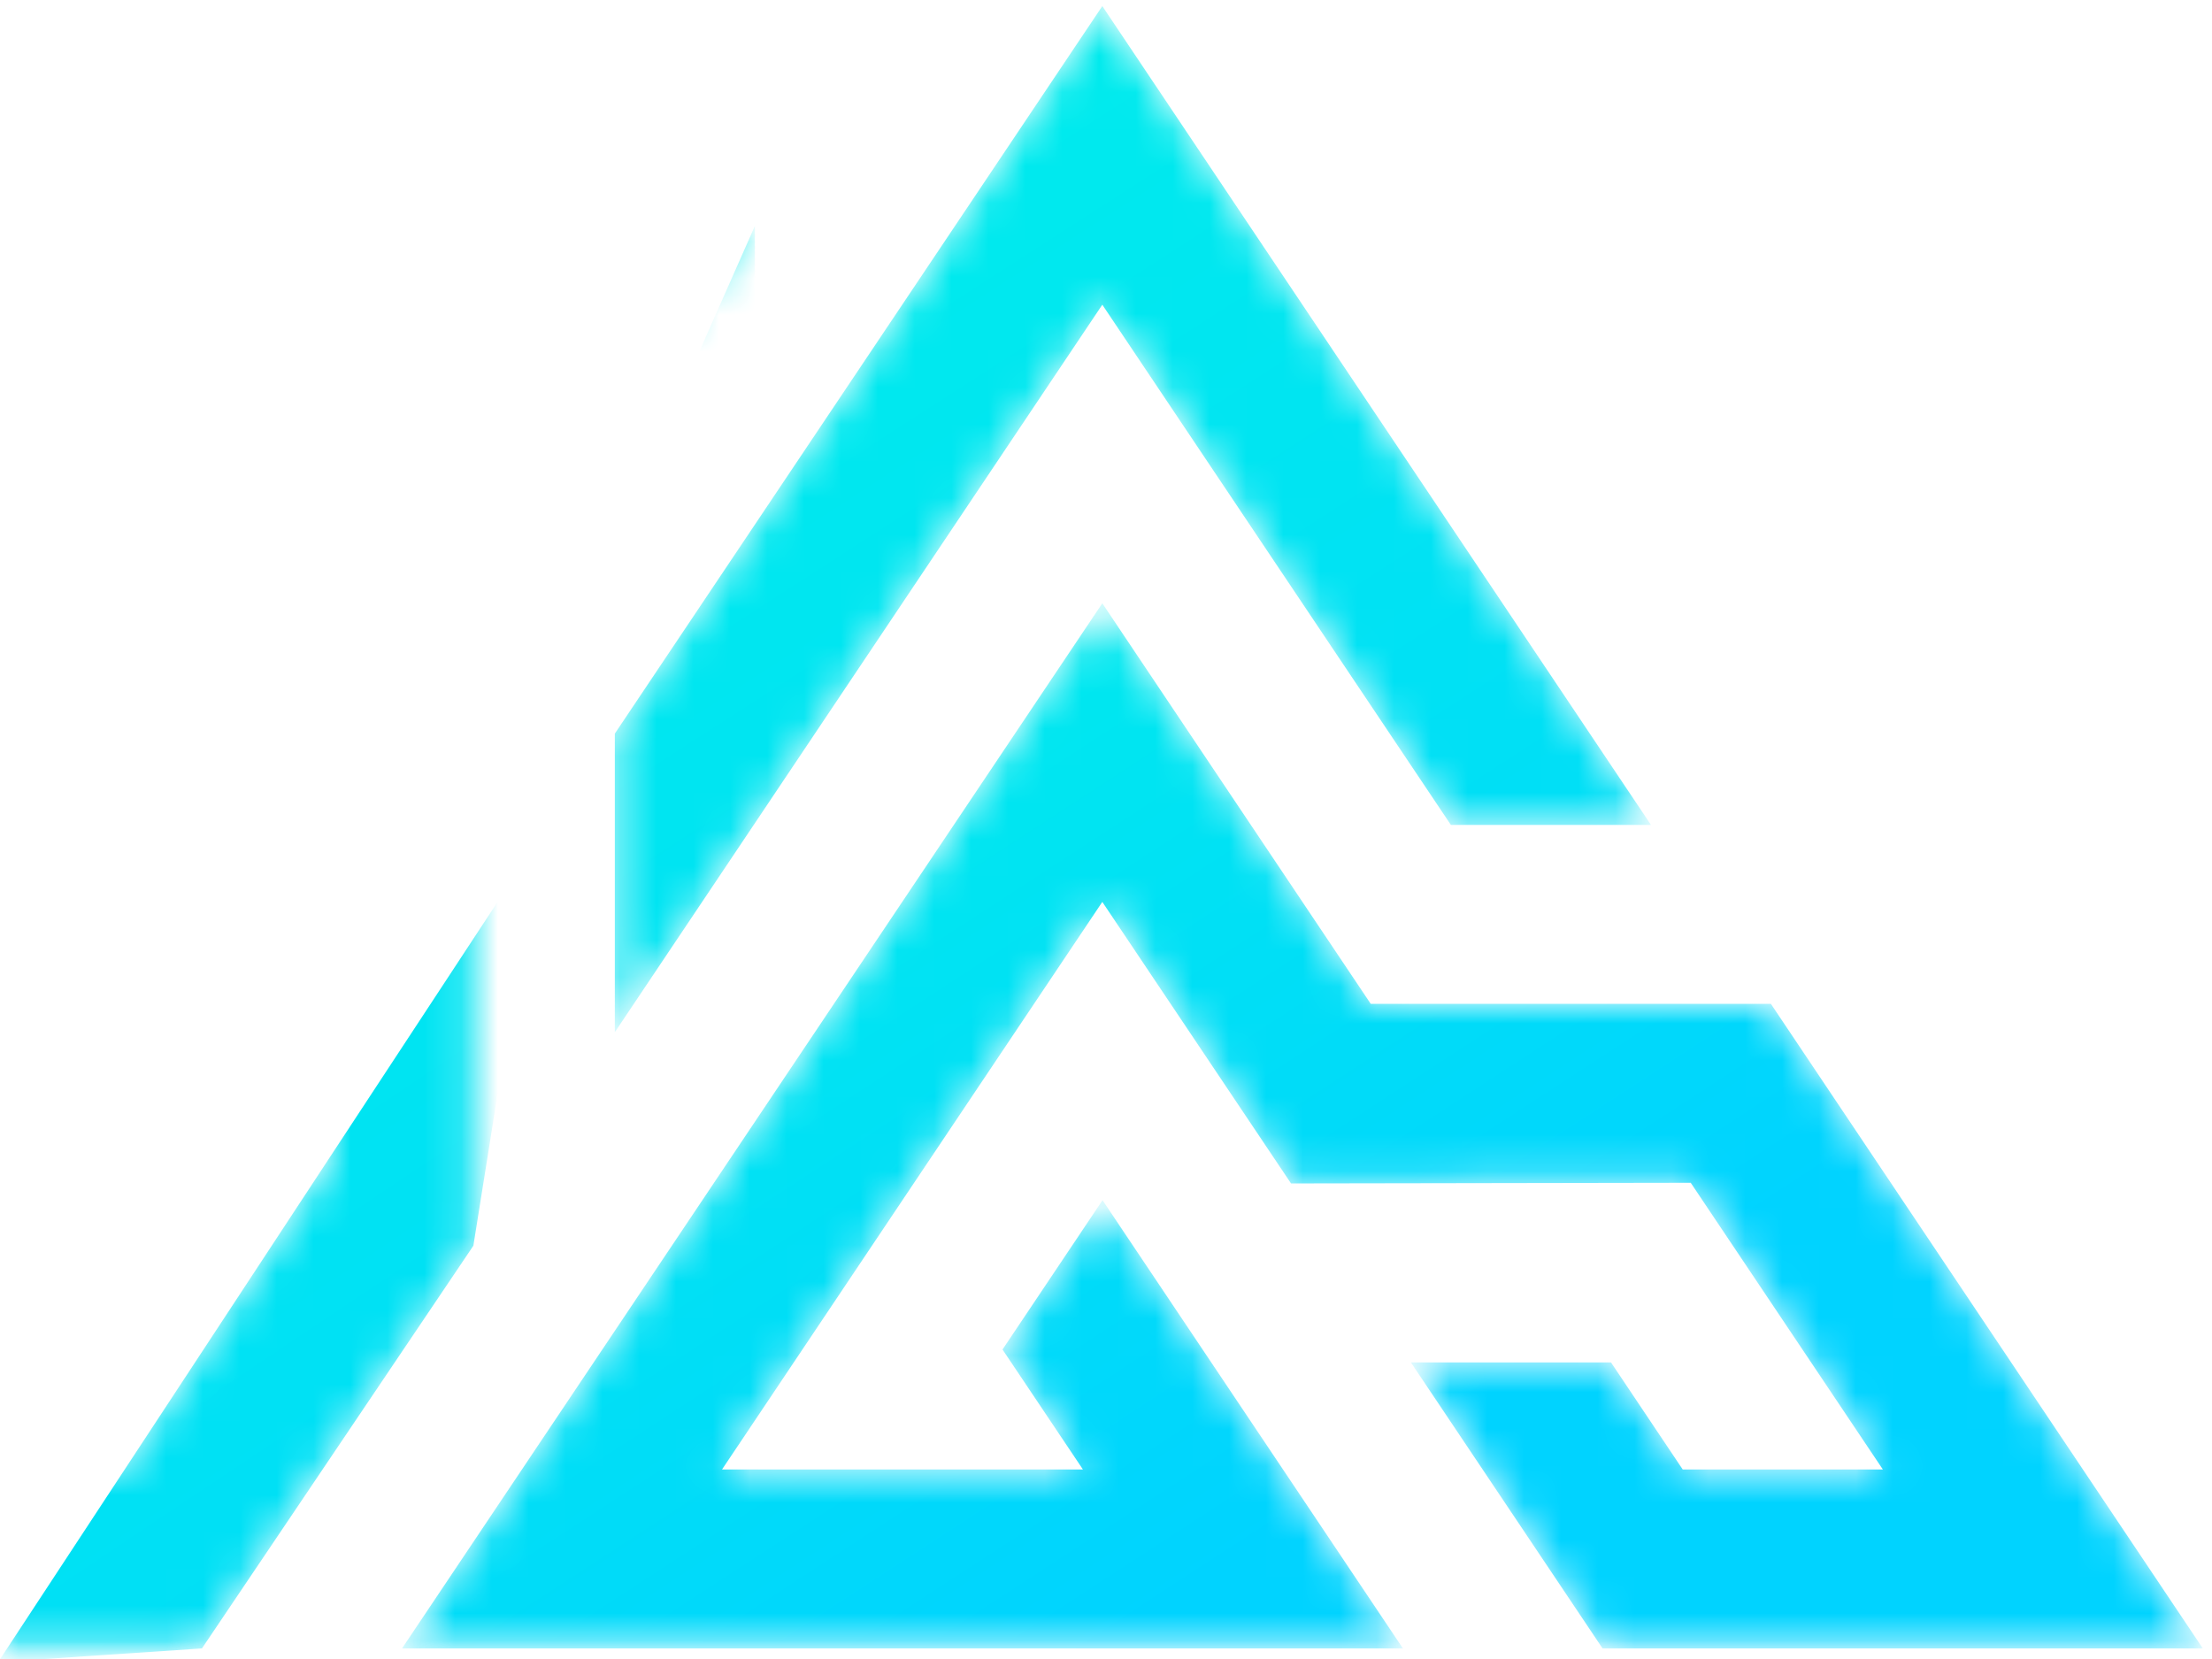 <svg xmlns="http://www.w3.org/2000/svg" xmlns:xlink="http://www.w3.org/1999/xlink" width="60" height="45" viewBox="0 0 60 45">
  <defs>
    <rect id="yes-a" width="60" height="54" x="0" y="0"/>
    <polyline id="yes-c" points="13.594 .165 .371 19.899 .371 27.998 13.594 8.265 23.049 22.376 28.477 22.376 13.594 .165"/>
    <linearGradient id="yes-d" x1="-74.714%" x2="104.745%" y1="-101.196%" y2="172.677%">
      <stop offset="0%" stop-color="#0FD"/>
      <stop offset="100%" stop-color="#00D3FF"/>
    </linearGradient>
    <polyline id="yes-f" points="26.346 10.969 19.065 .104 .07 28.453 27.219 28.453 19.071 16.295 16.358 20.345 18.539 23.599 8.75 23.599 19.065 8.204 24.184 15.841 35.026 15.823 40.237 23.599 34.808 23.599 32.863 20.695 27.435 20.695 32.634 28.453 48.916 28.453 37.2 10.969 26.346 10.969"/>
    <linearGradient id="yes-g" x1="-42.802%" x2="60.454%" y1="-16.156%" y2="76.191%">
      <stop offset="0%" stop-color="#0FD"/>
      <stop offset="100%" stop-color="#00D3FF"/>
    </linearGradient>
    <polygon id="yes-i" points="32.84 9.164 40.476 .079 35.049 .079 28.961 9.164 29.002 25.303 23.303 33.809 4.333 36.562 17.448 18.168 18.729 17.711 0 38.663 25.478 38.663 32.84 27.74"/>
    <linearGradient id="yes-j" x1="-11.416%" x2="108.283%" y1="-32.028%" y2="127.844%">
      <stop offset="0%" stop-color="#0FD"/>
      <stop offset="100%" stop-color="#00D3FF"/>
    </linearGradient>
  </defs>
  <g fill="none" fill-rule="evenodd" transform="translate(0 -9)">
    <mask id="yes-b" fill="#fff">
      <use xlink:href="#yes-a"/>
    </mask>
    <g mask="url(#yes-b)">
      <g transform="translate(-20 9)">
        <g transform="translate(36.306)">
          <mask id="yes-e" fill="#fff">
            <use xlink:href="#yes-c"/>
          </mask>
          <polyline fill="url(#yes-d)" points="13.594 .165 .371 19.899 .371 27.998 13.594 8.265 23.049 22.376 28.477 22.376 13.594 .165" mask="url(#yes-e)"/>
        </g>
        <g transform="translate(30.835 16.26)">
          <mask id="yes-h" fill="#fff">
            <use xlink:href="#yes-f"/>
          </mask>
          <polyline fill="url(#yes-g)" points="26.346 10.969 19.065 .104 .07 28.453 27.219 28.453 19.071 16.295 16.358 20.345 18.539 23.599 8.75 23.599 19.065 8.204 24.184 15.841 35.026 15.823 40.237 23.599 34.808 23.599 32.863 20.695 27.435 20.695 32.634 28.453 48.916 28.453 37.2 10.969 26.346 10.969" mask="url(#yes-h)"/>
        </g>
        <g transform="translate(0 6.05)">
          <mask id="yes-k" fill="#fff">
            <use xlink:href="#yes-i"/>
          </mask>
          <polygon fill="url(#yes-j)" points="35.437 11.475 40.476 .079 40.476 5.523 36.306 11.475 33.659 18.168 17.96 42.062 6.618 38.95 -6.649 40.451 17.448 10.148 -1.135 40.451 25.478 38.663 32.84 27.74" mask="url(#yes-k)"/>
        </g>
      </g>
    </g>
  </g>
</svg>
